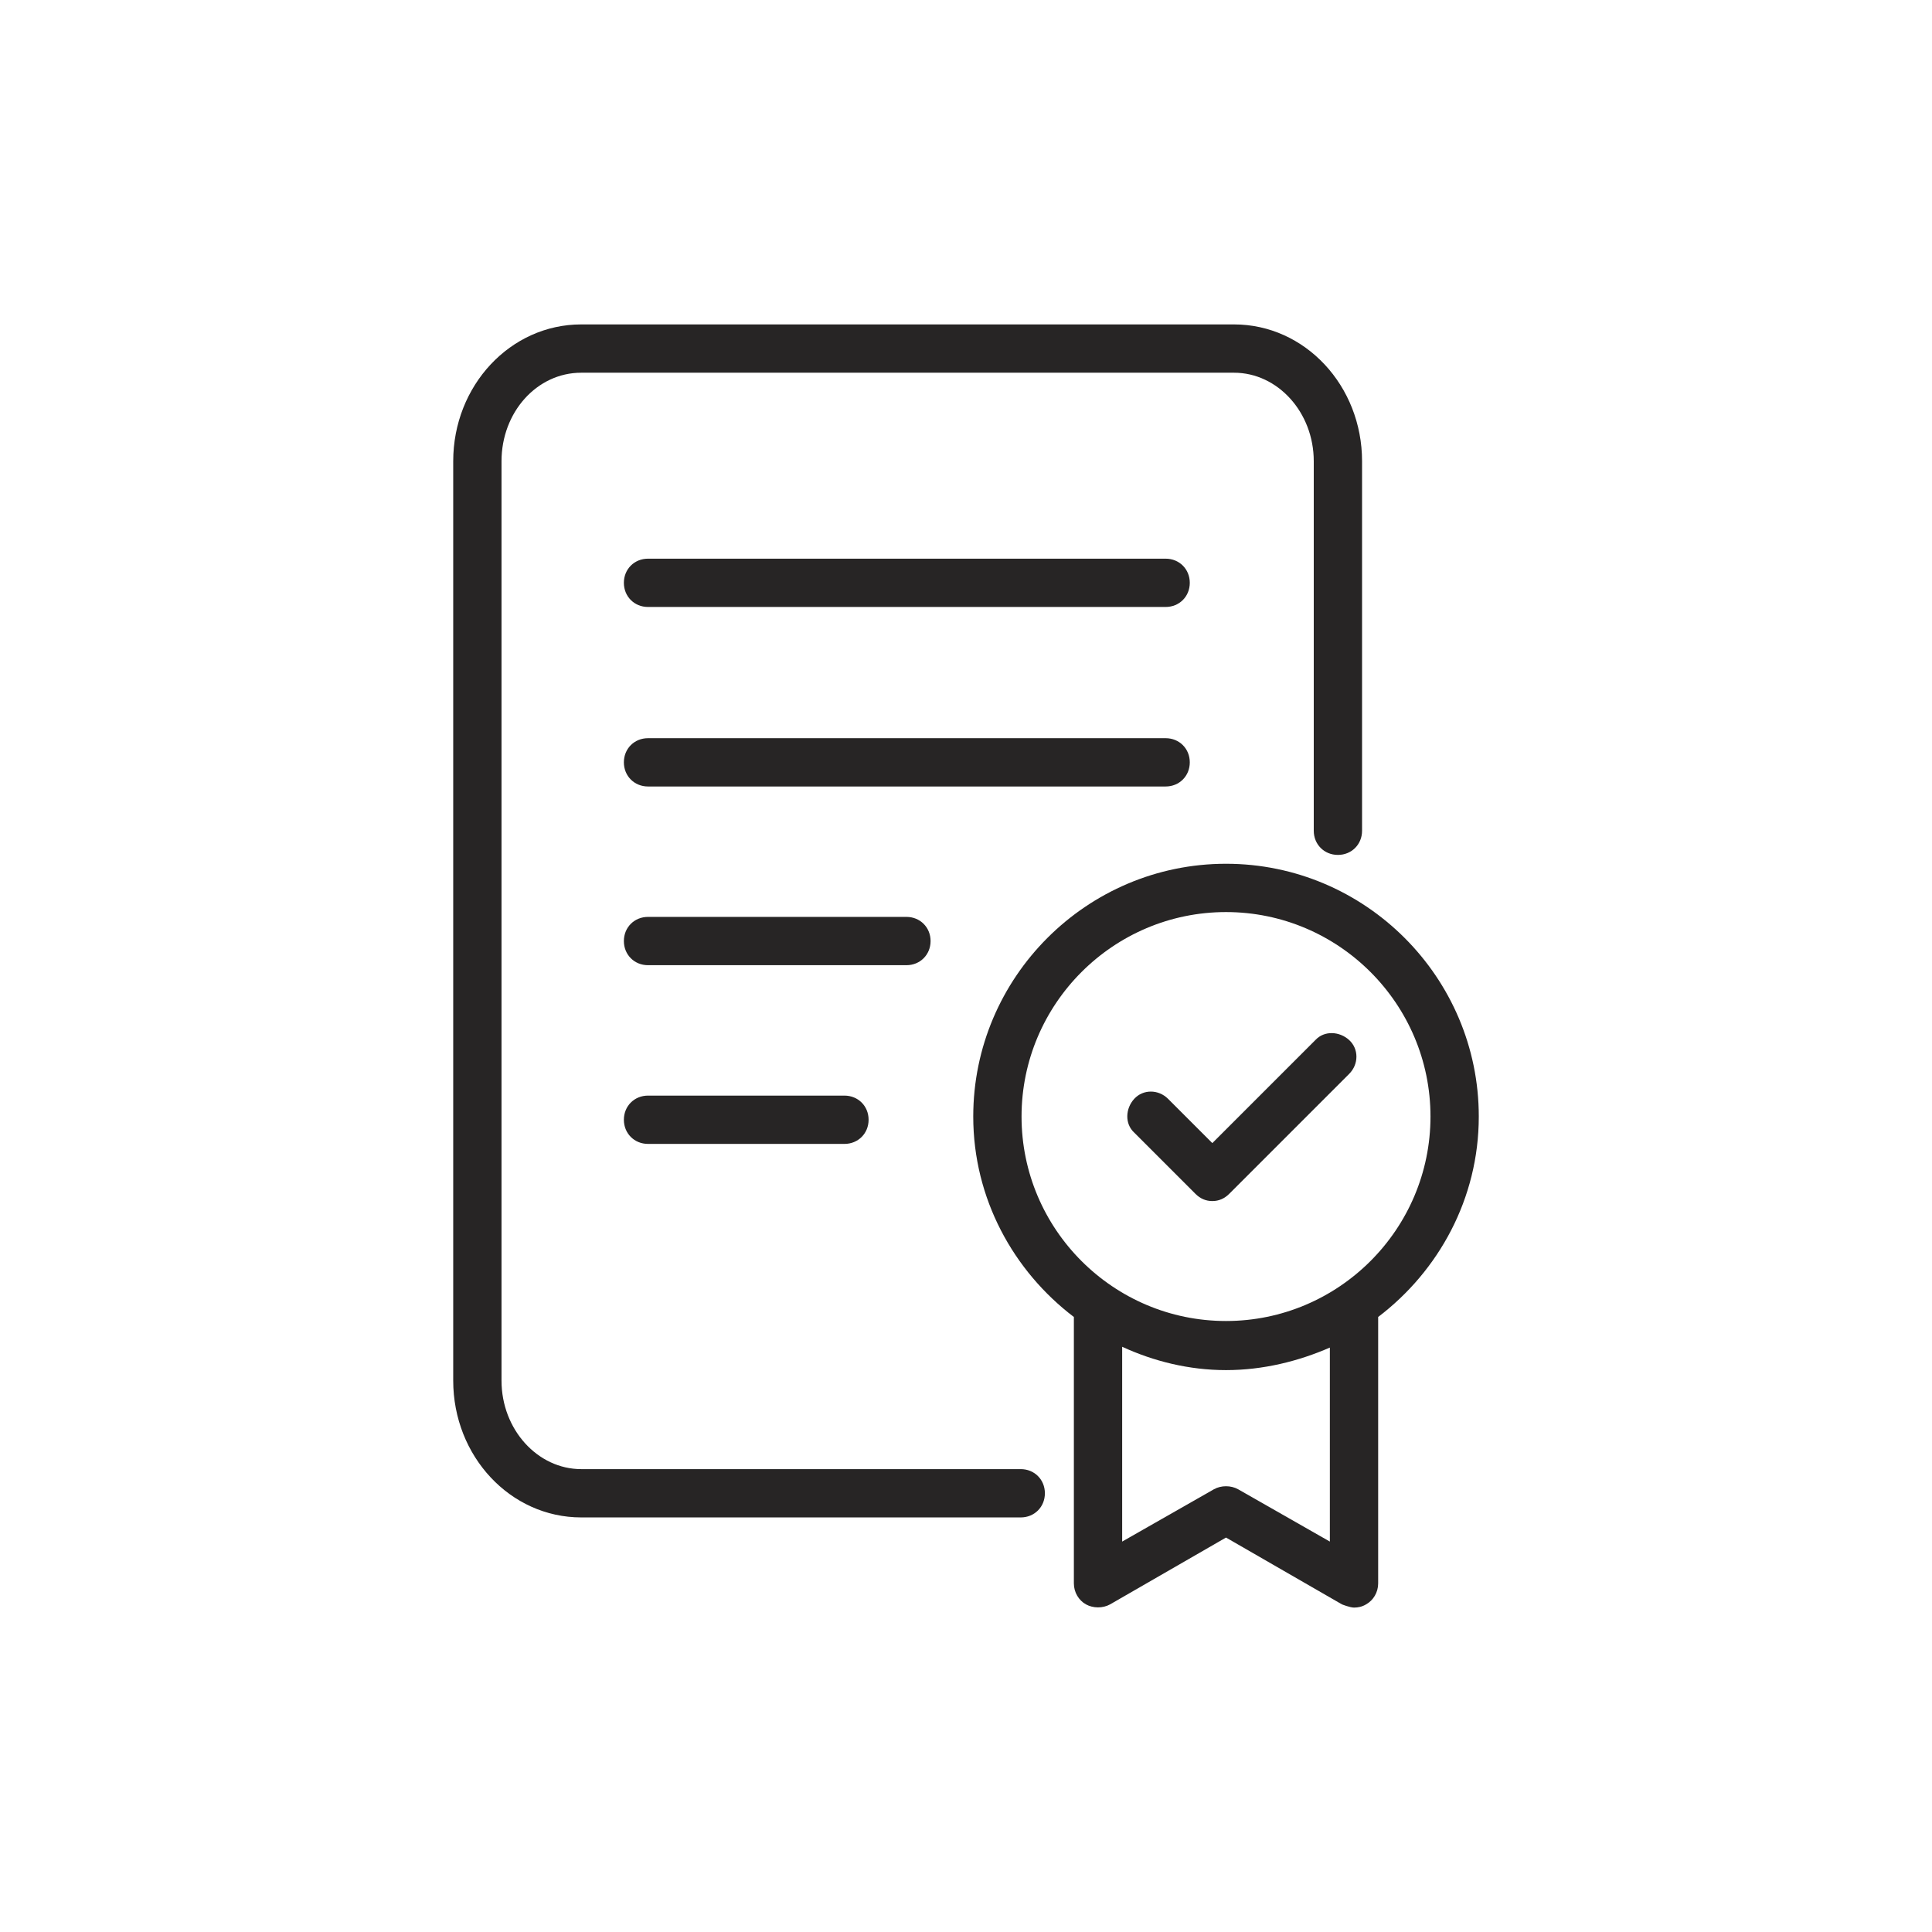 <?xml version="1.0" encoding="UTF-8"?><svg id="a" xmlns="http://www.w3.org/2000/svg" viewBox="0 0 24 24"><path d="M11.56,11.69c0-.17-.13-.3-.3-.3h-3.21c-.17,0-.3,.13-.3,.3s.13,.3,.3,.3h3.21c.17,0,.3-.13,.3-.3Z" style="fill:#272525;"/><path d="M14.78,9.47c0-.17-.13-.3-.3-.3h-6.43c-.17,0-.3,.13-.3,.3s.13,.3,.3,.3h6.43c.17,0,.3-.13,.3-.3Z" style="fill:#272525;"/><path d="M14.48,6.94h-6.43c-.17,0-.3,.13-.3,.3s.13,.3,.3,.3h6.43c.17,0,.3-.13,.3-.3s-.13-.3-.3-.3Z" style="fill:#272525;"/><path d="M8.05,13.61c-.17,0-.3,.13-.3,.3s.13,.3,.3,.3h2.44c.17,0,.3-.13,.3-.3s-.13-.3-.3-.3h-2.44Z" style="fill:#272525;"/><path d="M18.37,13.87c0-1.73-1.41-3.14-3.14-3.14s-3.14,1.41-3.14,3.14c0,1.02,.5,1.92,1.25,2.49v3.31c0,.11,.06,.21,.15,.26,.09,.05,.21,.05,.3,0l1.44-.83,1.44,.83s.1,.04,.15,.04,.1-.01,.15-.04c.09-.05,.15-.15,.15-.26v-3.31c.75-.57,1.25-1.47,1.25-2.49Zm-5.68,0c0-1.4,1.14-2.54,2.54-2.54s2.54,1.14,2.54,2.54-1.14,2.54-2.54,2.54-2.54-1.14-2.54-2.54Zm3.83,5.28l-1.14-.65c-.09-.05-.21-.05-.3,0l-1.14,.65v-2.42c.39,.18,.83,.29,1.29,.29s.9-.11,1.29-.28v2.42Z" style="fill:#272525;"/><path d="M14.85,14.83c.06,.06,.13,.09,.21,.09s.15-.03,.21-.09l1.49-1.49c.12-.12,.12-.31,0-.42s-.31-.12-.42,0l-1.28,1.28-.55-.55c-.12-.12-.31-.12-.42,0s-.12,.31,0,.42l.76,.76Z" style="fill:#272525;"/><path d="M12.67,18.25H7.22c-.54,0-.99-.49-.99-1.1V5.73c0-.61,.44-1.1,.99-1.1H15.33c.54,0,.99,.49,.99,1.1v4.59c0,.17,.13,.3,.3,.3s.3-.13,.3-.3V5.73c0-.94-.71-1.7-1.59-1.7H7.22c-.88,0-1.59,.76-1.59,1.7v11.42c0,.94,.71,1.7,1.59,1.7h5.46c.17,0,.3-.13,.3-.3s-.13-.3-.3-.3Z" style="fill:#272525;"/></svg>